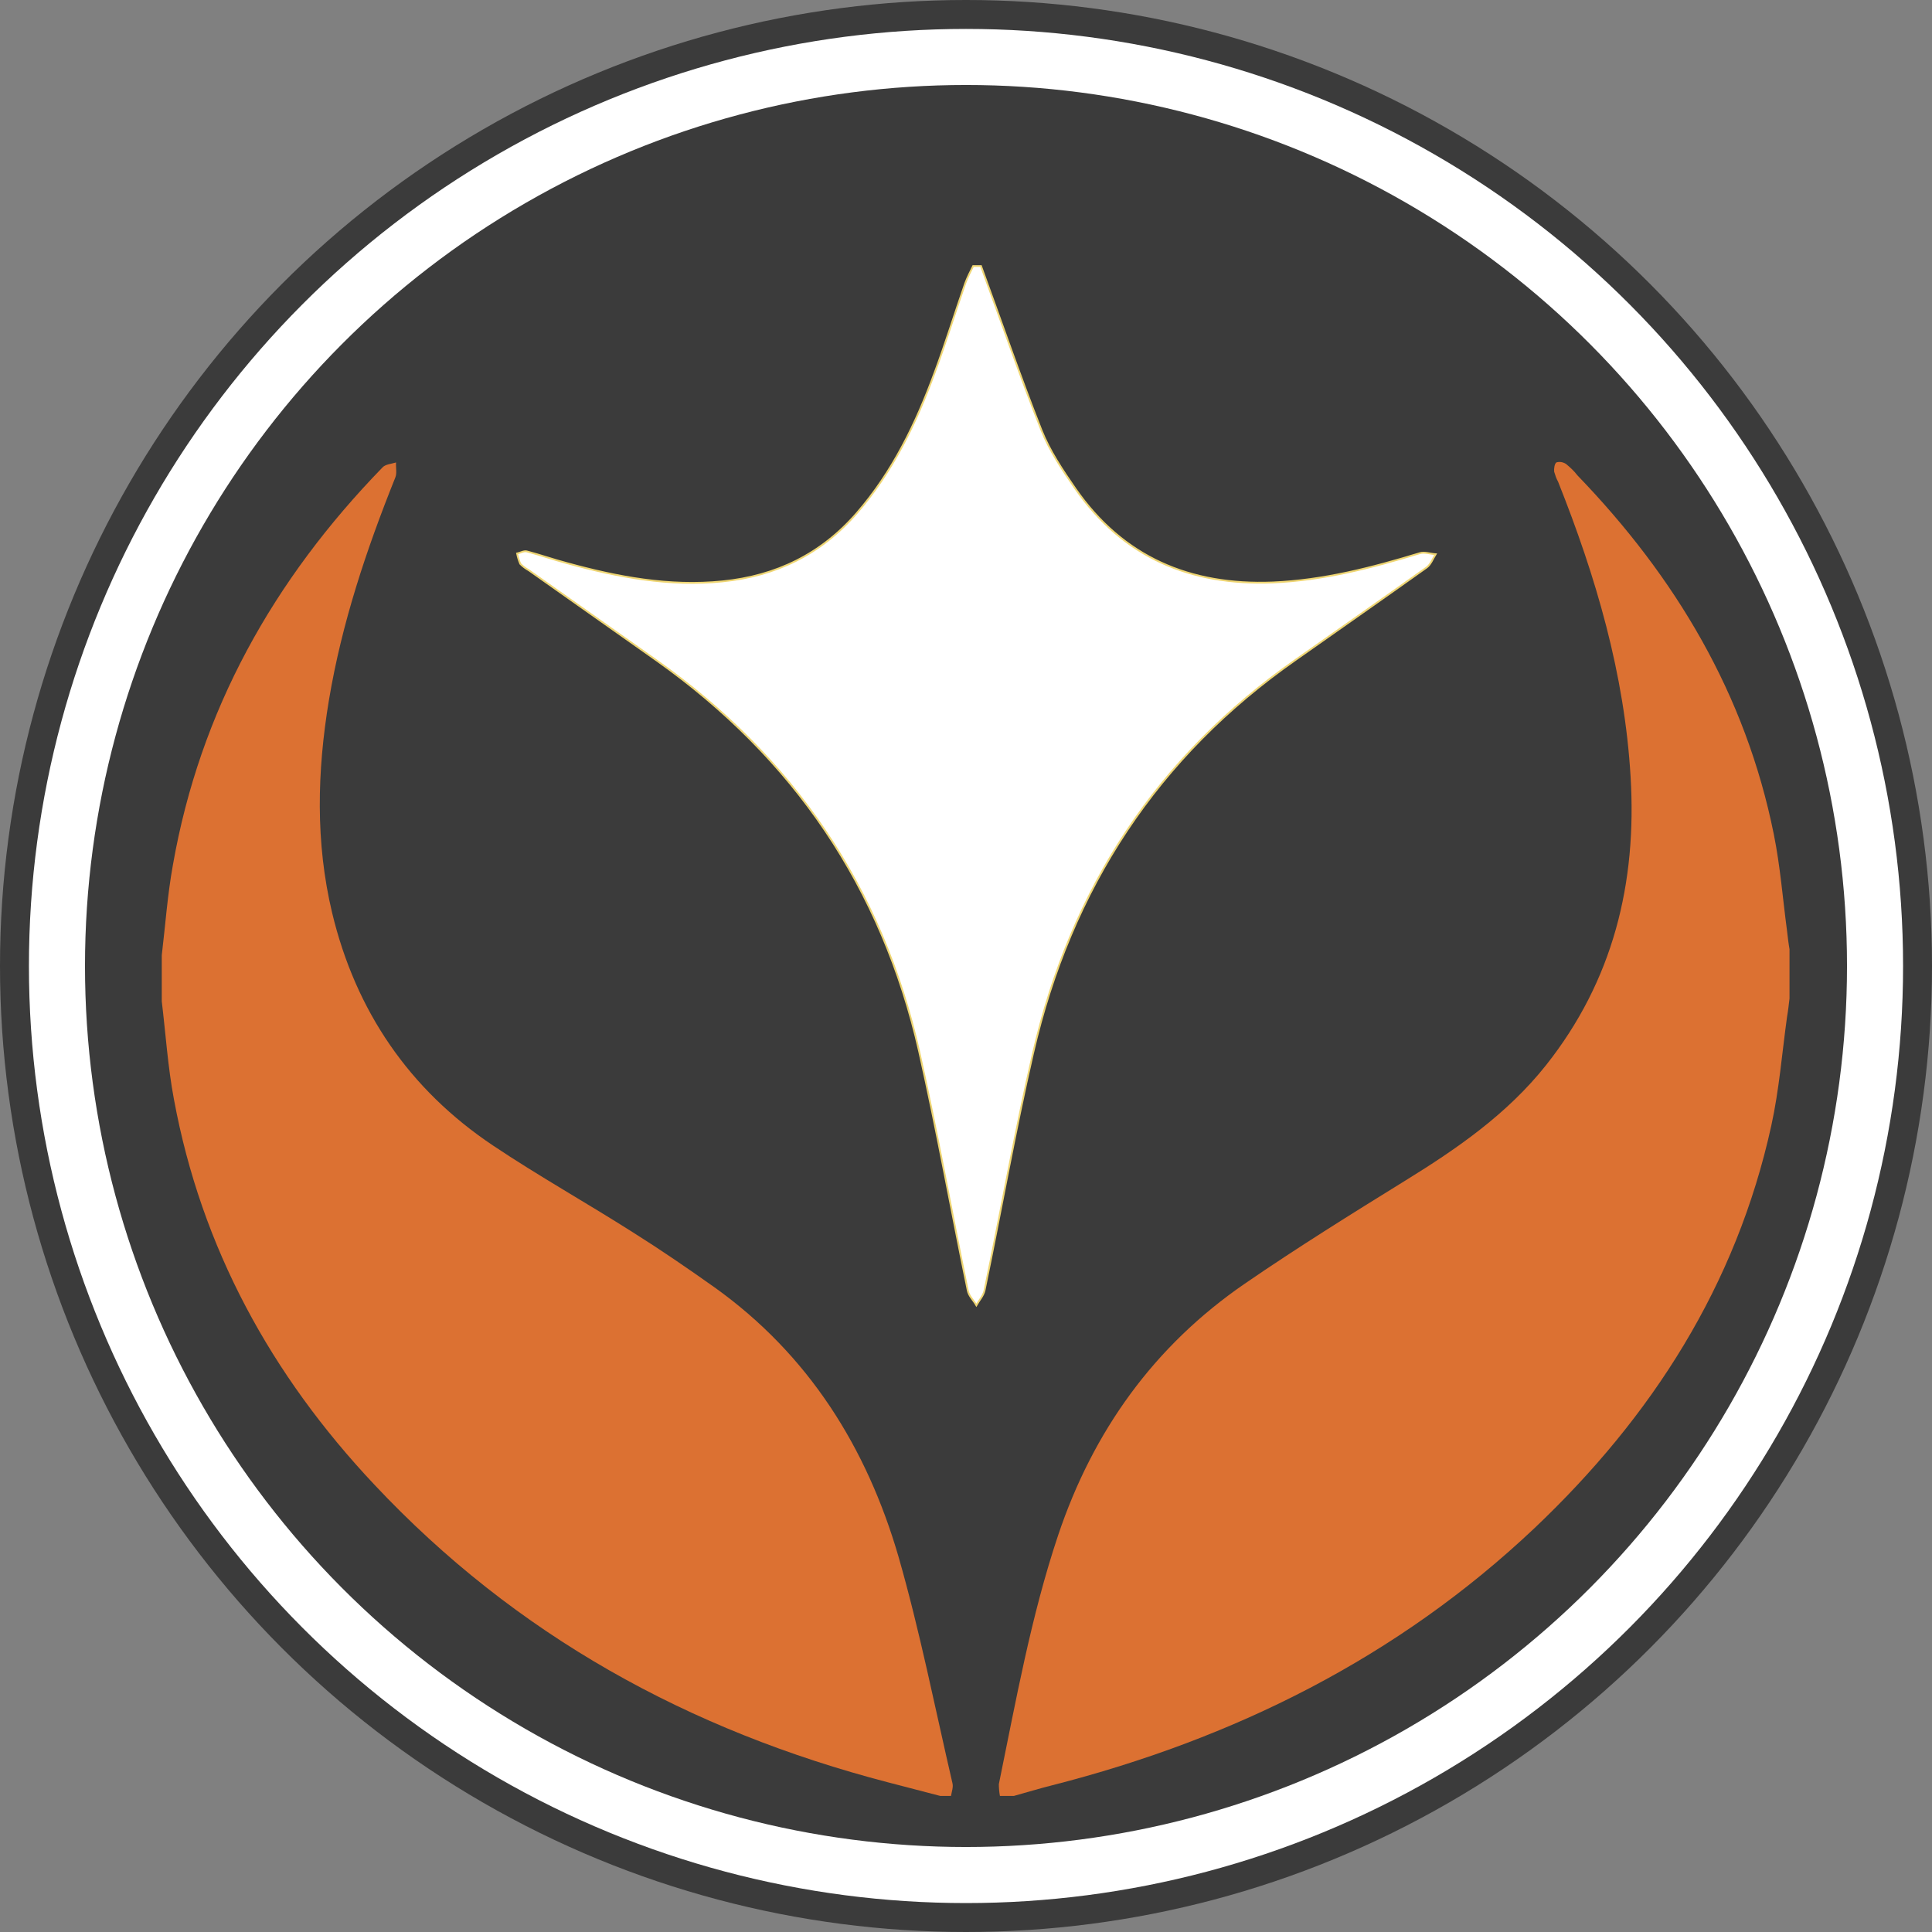<?xml version="1.0" encoding="utf-8"?>
<!-- Generator: Adobe Illustrator 23.0.1, SVG Export Plug-In . SVG Version: 6.00 Build 0)  -->
<svg version="1.1" id="Capa_1" xmlns="http://www.w3.org/2000/svg" xmlns:xlink="http://www.w3.org/1999/xlink" x="0px" y="0px"
	 viewBox="0 0 541 541" style="enable-background:new 0 0 541 541;" xml:space="preserve">
<rect x="0" y="0" width="541" height="541" fill="#808080" stroke="none"/>
<style type="text/css">
	.st0{fill:#3B3B3B;}
	.st1{fill:#FFFFFF;}
	.st2{fill:#DC7132;}
	.st3{fill:#FFFFFF;stroke:#EFD673;stroke-width:0.5;stroke-miterlimit:10;}
</style>
<circle class="st0" cx="270.5" cy="270.5" r="270.5"/>
<circle class="st1" cx="270.5" cy="270.5" r="262.4"/>
<circle class="st0" cx="270.5" cy="270.5" r="246.7"/>
<path class="st2" d="M280,502.9c-0.2-1.1-0.3-2.2-0.3-3.3c4.8-23.4,9-47,16.6-69.7c9.8-29.2,26.9-53,52.2-70.4
	c14.7-10.1,29.8-19.5,45-28.9c14.6-9,28.6-18.7,39.4-32.3c18.8-23.7,25.5-51,23.7-80.8c-1.7-28.8-9.7-56-20.3-82.6
	c-0.5-0.9-0.8-1.8-1.1-2.8c-0.1-0.9,0.1-2.2,0.6-2.6c0.9-0.3,1.9-0.1,2.7,0.4c1.2,1,2.3,2,3.2,3.2c27.5,28.5,47.1,61.3,55,100.5
	c1.8,8.9,2.5,18,3.7,27c0.2,1.7,0.4,3.5,0.7,5.2v13.8c-0.2,1.7-0.4,3.5-0.7,5.2c-1.4,10.1-2.2,20.4-4.4,30.4
	c-9.8,44.7-33.4,81.5-66.3,112.7c-38.4,36.3-84.2,59-135,72c-3.6,0.9-7.2,2-10.8,3L280,502.9z"/>
<path class="st2" d="M45.3,267.5c1-8.4,1.6-16.9,3.1-25.2c7.6-43.4,28.2-80,58.7-111.4c0.8-0.9,2.5-1,3.8-1.4
	c-0.1,1.4,0.3,3-0.2,4.2c-8.1,20.2-15,40.8-18.6,62.4c-3.3,19.9-3.8,39.8,0.9,59.5c6.6,27.5,21.6,49.5,45.1,65.2
	c12.7,8.5,26.1,16,39,24.2c7.8,4.9,15.4,10.1,23,15.5c26.3,18.8,42.6,44.8,51.5,75.4c6,20.9,10.2,42.3,15.1,63.4
	c0.3,1.1-0.2,2.4-0.4,3.6h-3l-14.6-3.8c-55.7-14.5-104.3-41.2-143.9-83.4C76,385.1,56.4,349.5,48.7,307.8c-1.7-9-2.3-18.3-3.4-27.4
	L45.3,267.5z"/>
<path class="st3" d="M274.7,74.5c5.6,15.3,10.9,30.7,16.9,45.9c2.3,5.8,5.9,11.2,9.5,16.4c13.4,19.3,32.2,27.2,55.3,26.3
	c14.2-0.6,27.7-4.1,41.2-8.2c1.3-0.4,2.9,0.2,4.4,0.3c-0.8,1.3-1.4,2.9-2.5,3.7c-12.2,8.7-24.4,17.2-36.6,25.8
	c-38.8,27.1-63,64.1-73.6,110.1c-5.1,22.1-9,44.4-13.6,66.5c-0.3,1.5-1.5,2.8-2.3,4.2c-0.8-1.4-2.1-2.6-2.4-4.1
	c-4.6-22.3-8.6-44.7-13.6-66.9c-10.4-46-35.2-82.4-73.6-109.6c-11.9-8.4-23.8-16.8-35.7-25.2c-0.9-0.5-1.7-1.1-2.4-1.8
	c-0.4-0.9-0.7-1.9-0.9-2.9c0.9-0.2,1.9-0.8,2.7-0.6c3.8,1,7.5,2.3,11.3,3.3c14.2,3.9,28.6,6.6,43.5,5.1c15-1.5,27.6-7.6,37.6-19.1
	c10-11.5,16.6-25.1,21.8-39.3c3.1-8.3,5.7-16.8,8.6-25.1c0.6-1.6,1.4-3.2,2.2-4.8L274.7,74.5z"/>
</svg>
